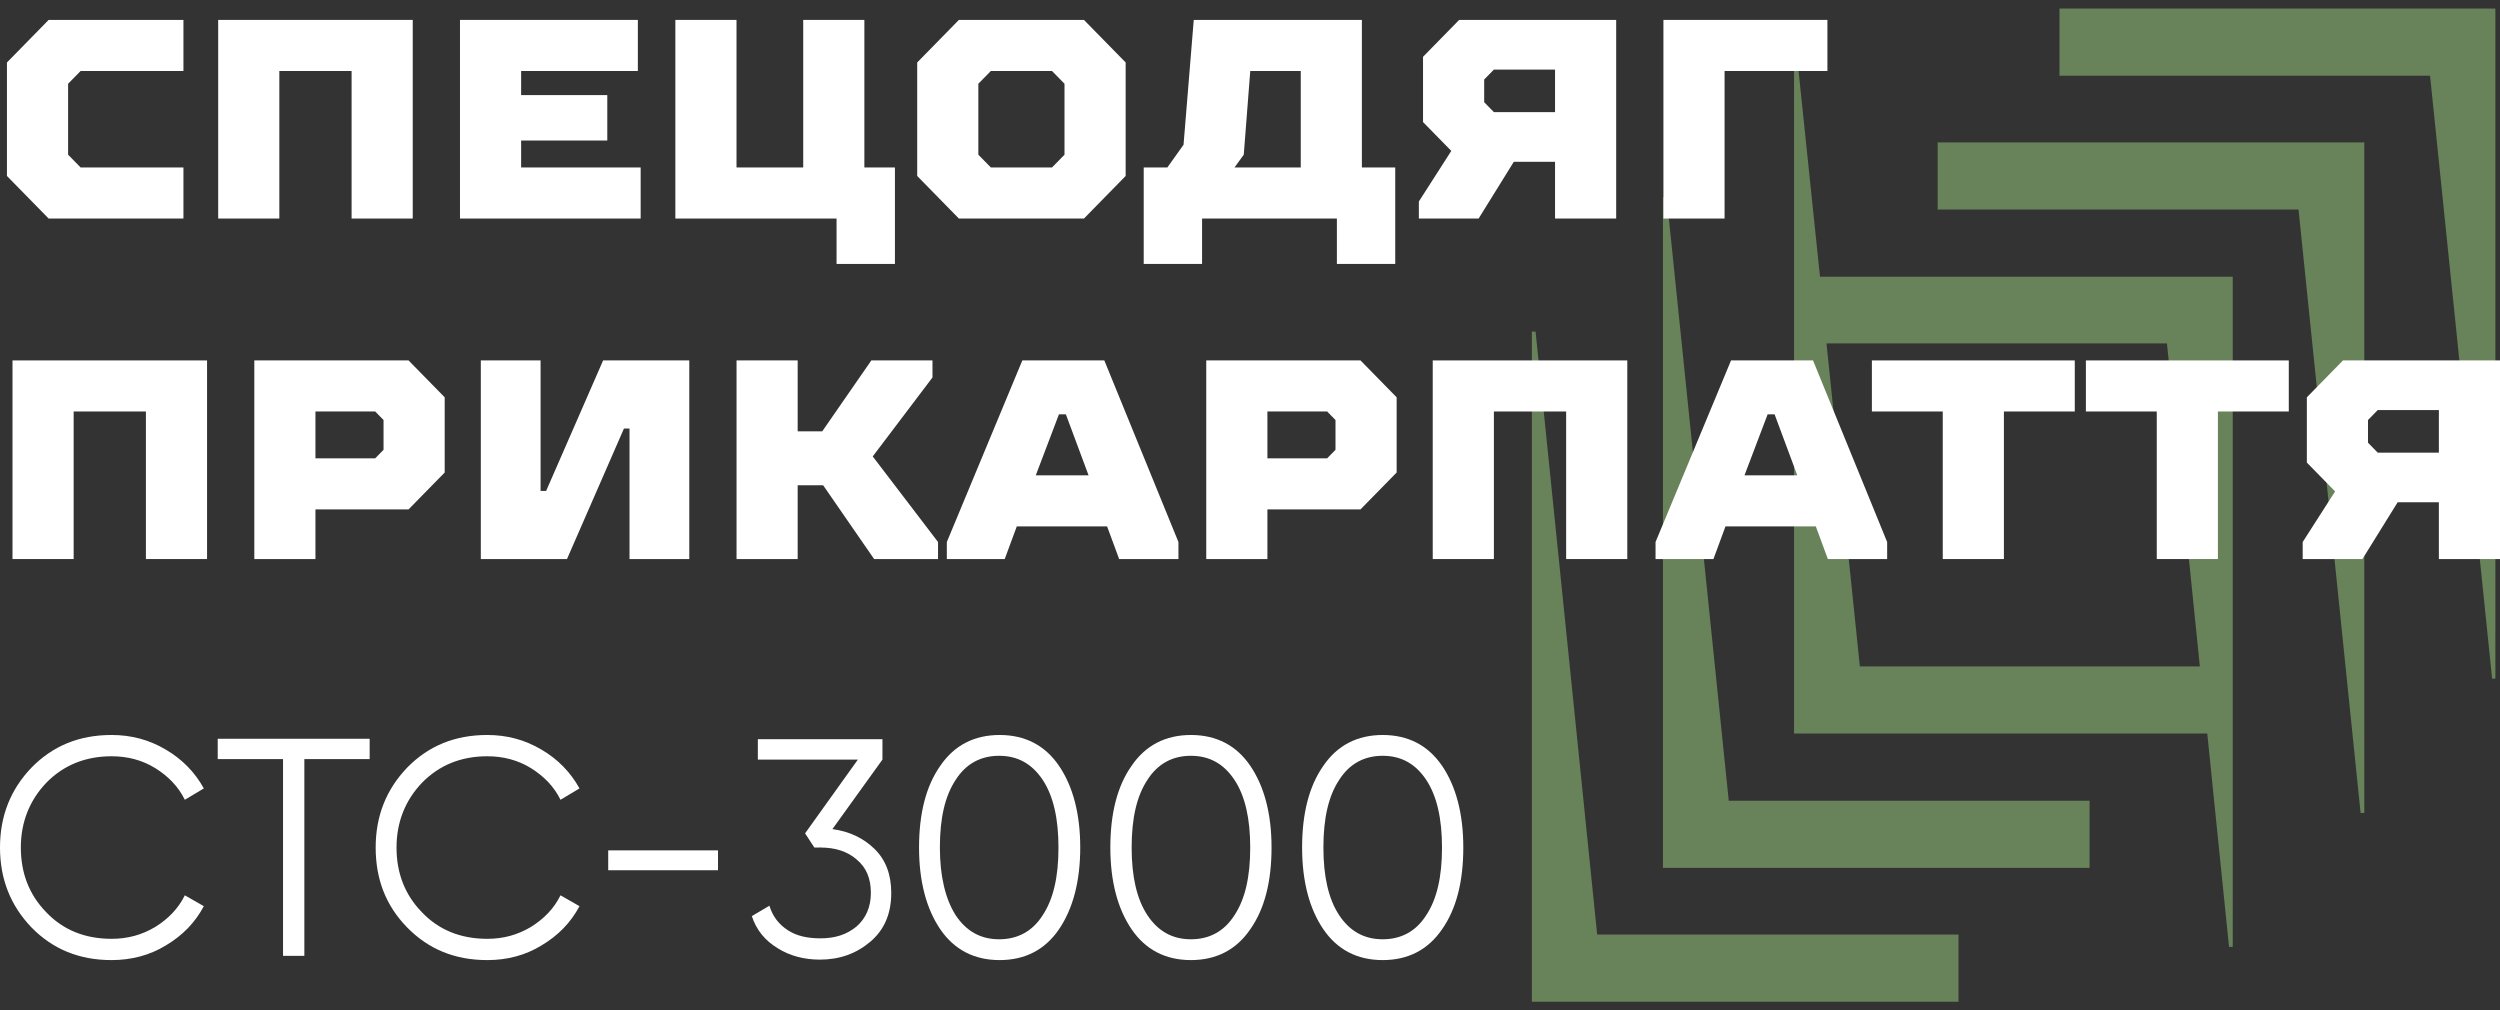<svg width="146" height="59" viewBox="0 0 146 59" fill="none" xmlns="http://www.w3.org/2000/svg">
<rect x="0" y="0" width="146" height="59" fill="#333333" stroke="none"/>
<g clip-path="url(#clip0_459_4107)">
<path d="M138.075 8.316V47.48H137.859L134.234 12.238H113.16V8.316H138.075Z" fill="#68825A"/>
<path d="M106.288 16.16L104.99 3.704H104.773V42.84H128.904L130.175 55.296H130.392V16.16H106.288ZM108.615 38.918L106.667 20.054H126.55L128.471 38.918H108.615Z" fill="#68825A"/>
<path d="M97.117 50.684V11.52H97.334L100.959 46.762H122.032V50.684H97.117Z" fill="#68825A"/>
<path d="M89.461 58.5V19.364H89.677L93.275 54.578H114.376V58.5H89.461Z" fill="#68825A"/>
<path d="M145.729 0.5V39.636H145.54L141.915 4.422H120.273V0.5H145.729Z" fill="#68825A"/>
<path d="M6.52 56.069C4.626 56.069 3.084 55.434 1.84 54.164C0.622 52.893 0 51.347 0 49.496C0 47.646 0.622 46.099 1.84 44.828C3.084 43.558 4.626 42.923 6.52 42.923C7.656 42.923 8.711 43.199 9.685 43.779C10.632 44.331 11.389 45.105 11.903 46.044L10.794 46.707C10.415 45.933 9.82 45.326 9.062 44.856C8.305 44.387 7.439 44.166 6.52 44.166C4.978 44.166 3.706 44.69 2.705 45.712C1.731 46.734 1.217 48.005 1.217 49.496C1.217 50.987 1.704 52.258 2.705 53.28C3.679 54.302 4.951 54.827 6.52 54.827C7.439 54.827 8.278 54.606 9.062 54.136C9.82 53.667 10.415 53.059 10.794 52.286L11.903 52.921C11.389 53.888 10.659 54.633 9.685 55.213C8.738 55.793 7.656 56.069 6.52 56.069Z" fill="white"/>
<path d="M21.588 43.144V44.331H17.774V55.821H16.529V44.331H12.715V43.144H21.588Z" fill="white"/>
<path d="M28.459 56.069C26.565 56.069 25.023 55.434 23.779 54.164C22.535 52.893 21.939 51.347 21.939 49.496C21.939 47.646 22.562 46.099 23.779 44.828C25.023 43.558 26.565 42.923 28.459 42.923C29.595 42.923 30.65 43.199 31.624 43.779C32.571 44.331 33.328 45.105 33.842 46.044L32.733 46.707C32.355 45.933 31.759 45.326 31.002 44.856C30.244 44.387 29.379 44.166 28.459 44.166C26.917 44.166 25.646 44.69 24.645 45.712C23.671 46.734 23.157 48.005 23.157 49.496C23.157 50.987 23.644 52.258 24.645 53.28C25.619 54.302 26.89 54.827 28.459 54.827C29.379 54.827 30.217 54.606 31.002 54.136C31.759 53.667 32.355 53.059 32.733 52.286L33.842 52.921C33.328 53.888 32.598 54.633 31.624 55.213C30.677 55.793 29.622 56.069 28.459 56.069Z" fill="white"/>
<path d="M35.52 50.822V49.662H41.931V50.822H35.52Z" fill="white"/>
<path d="M48.613 48.419C49.614 48.557 50.426 48.944 51.075 49.579C51.724 50.214 52.049 51.07 52.049 52.148C52.049 53.363 51.643 54.302 50.832 54.992C50.02 55.683 49.046 56.042 47.883 56.042C46.963 56.042 46.124 55.821 45.421 55.379C44.691 54.937 44.177 54.329 43.906 53.501L44.934 52.893C45.124 53.529 45.502 53.998 46.016 54.329C46.53 54.661 47.153 54.799 47.91 54.799C48.776 54.799 49.452 54.578 50.02 54.108C50.561 53.639 50.859 52.976 50.859 52.148C50.859 51.291 50.588 50.656 50.02 50.187C49.479 49.717 48.776 49.496 47.91 49.496V49.468L47.883 49.496H47.558L47.017 48.667L50.101 44.359H44.258V43.171H51.535V44.359L48.613 48.419Z" fill="white"/>
<path d="M61.842 54.274C61.03 55.462 59.867 56.069 58.379 56.069C56.891 56.069 55.728 55.462 54.916 54.274C54.105 53.087 53.672 51.485 53.672 49.496C53.672 47.508 54.078 45.906 54.916 44.718C55.728 43.53 56.891 42.923 58.379 42.923C59.867 42.923 61.03 43.53 61.842 44.718C62.653 45.906 63.086 47.508 63.086 49.496C63.086 51.485 62.653 53.087 61.842 54.274ZM55.809 53.446C56.431 54.385 57.27 54.854 58.352 54.854C59.434 54.854 60.3 54.385 60.895 53.446C61.517 52.507 61.815 51.209 61.815 49.496C61.815 47.811 61.517 46.486 60.895 45.547C60.273 44.608 59.434 44.138 58.352 44.138C57.27 44.138 56.404 44.608 55.809 45.547C55.187 46.486 54.889 47.784 54.889 49.496C54.889 51.181 55.214 52.507 55.809 53.446Z" fill="white"/>
<path d="M73.013 54.274C72.202 55.462 71.039 56.069 69.551 56.069C68.063 56.069 66.9 55.462 66.088 54.274C65.277 53.087 64.844 51.485 64.844 49.496C64.844 47.508 65.249 45.906 66.088 44.718C66.9 43.53 68.063 42.923 69.551 42.923C71.039 42.923 72.202 43.53 73.013 44.718C73.825 45.906 74.258 47.508 74.258 49.496C74.258 51.485 73.852 53.087 73.013 54.274ZM67.008 53.446C67.63 54.385 68.469 54.854 69.551 54.854C70.633 54.854 71.499 54.385 72.094 53.446C72.716 52.507 73.013 51.209 73.013 49.496C73.013 47.811 72.716 46.486 72.094 45.547C71.472 44.608 70.633 44.138 69.551 44.138C68.469 44.138 67.603 44.608 67.008 45.547C66.386 46.486 66.088 47.784 66.088 49.496C66.088 51.181 66.386 52.507 67.008 53.446Z" fill="white"/>
<path d="M84.213 54.274C83.401 55.462 82.238 56.069 80.75 56.069C79.262 56.069 78.099 55.462 77.287 54.274C76.476 53.087 76.043 51.485 76.043 49.496C76.043 47.508 76.449 45.906 77.287 44.718C78.099 43.53 79.262 42.923 80.75 42.923C82.238 42.923 83.401 43.53 84.213 44.718C85.024 45.906 85.457 47.508 85.457 49.496C85.457 51.485 85.051 53.087 84.213 54.274ZM78.207 53.446C78.829 54.385 79.668 54.854 80.75 54.854C81.832 54.854 82.698 54.385 83.293 53.446C83.915 52.507 84.213 51.209 84.213 49.496C84.213 47.811 83.915 46.486 83.293 45.547C82.671 44.608 81.832 44.138 80.75 44.138C79.668 44.138 78.802 44.608 78.207 45.547C77.585 46.486 77.287 47.784 77.287 49.496C77.287 51.181 77.585 52.507 78.207 53.446Z" fill="white"/>
<path d="M2.841 12.763L0.406 10.277V3.648L2.841 1.163H10.713V4.146H4.708L3.977 4.891V9.034L4.708 9.78H10.713V12.763H2.841Z" fill="white"/>
<path d="M12.742 12.763V1.163H24.104V12.763H20.533V4.146H16.313V12.763H12.742Z" fill="white"/>
<path d="M26.863 12.763V1.163H37.251V4.146H30.434V5.554H35.466V8.206H30.434V9.78H37.414V12.763H26.863Z" fill="white"/>
<path d="M50.479 9.78H52.264V15.414H48.855V12.763H39.441V1.163H43.012V9.78H46.908V1.163H50.479V9.78Z" fill="white"/>
<path d="M55.999 12.763L53.565 10.277V3.648L55.999 1.163H63.303L65.738 3.648V10.277L63.303 12.763H55.999ZM57.866 9.78H61.437L62.167 9.034V4.891L61.437 4.146H57.866L57.135 4.891V9.034L57.866 9.78Z" fill="white"/>
<path d="M66.793 15.414V9.78H68.173L69.119 8.454L69.715 1.163H79.534V9.78H81.482V15.414H78.074V12.763H70.201V15.414H66.793ZM72.095 9.78H75.964V4.146H73.015L72.636 9.034L72.095 9.78Z" fill="white"/>
<path d="M82.861 12.763V11.768L84.755 8.813L83.105 7.128V3.317L85.215 1.163H94.385V12.763H90.815V9.448H88.407L86.351 12.763H82.861ZM87.244 6.548H90.815V4.063H87.244L86.676 4.643V5.968L87.244 6.548Z" fill="white"/>
<path d="M97.144 12.763V1.163H106.721V4.146H100.715V12.763H97.144Z" fill="white"/>
<path d="M0.73 32.648V21.049H12.092V32.648H8.521V24.031H4.301V32.648H0.73Z" fill="white"/>
<path d="M14.852 32.648V21.049H23.86L25.97 23.203V27.594L23.86 29.748H18.422V32.648H14.852ZM18.422 26.766H21.912L22.399 26.268V24.529L21.912 24.031H18.422V26.766Z" fill="white"/>
<path d="M28.08 32.648V21.049H31.57V28.671H31.894L35.222 21.049H40.254V32.648H36.764V25.026H36.439L33.112 32.648H28.08Z" fill="white"/>
<path d="M43.014 32.648V21.049H46.584V25.191H48.018L50.886 21.049H54.457V22.043L50.967 26.655L54.781 31.654V32.648H51.048L48.072 28.34H46.584V32.648H43.014Z" fill="white"/>
<path d="M64.493 21.049L68.821 31.654V32.648H65.358L64.655 30.743H59.38L58.676 32.648H55.295V31.654L59.704 21.049H64.493ZM60.489 27.76H63.573L62.247 24.197H61.842L60.489 27.76Z" fill="white"/>
<path d="M70.445 32.648V21.049H79.454L81.564 23.203V27.594L79.454 29.748H74.016V32.648H70.445ZM74.016 26.766H77.506L77.993 26.268V24.529L77.506 24.031H74.016V26.766Z" fill="white"/>
<path d="M83.672 32.648V21.049H95.034V32.648H91.463V24.031H87.243V32.648H83.672Z" fill="white"/>
<path d="M105.881 21.049L110.21 31.654V32.648H106.747L106.044 30.743H100.768L100.065 32.648H96.684V31.654L101.093 21.049H105.881ZM101.878 27.76H104.962L103.636 24.197H103.23L101.878 27.76Z" fill="white"/>
<path d="M113.457 32.648V24.031H109.318V21.049H121.167V24.031H117.028V32.648H113.457Z" fill="white"/>
<path d="M125.955 32.648V24.031H121.816V21.049H133.665V24.031H129.526V32.648H125.955Z" fill="white"/>
<path d="M134.477 32.648V31.654L136.37 28.699L134.72 27.014V23.203L136.83 21.049H146.001V32.648H142.43V29.334H140.022L137.966 32.648H134.477ZM138.859 26.434H142.43V23.948H138.859L138.291 24.529V25.854L138.859 26.434Z" fill="white"/>
</g>
<defs>
<clipPath id="clip0_459_4107">
<rect width="146" height="58" fill="white" transform="translate(0 0.5)"/>
</clipPath>
</defs>
</svg>
